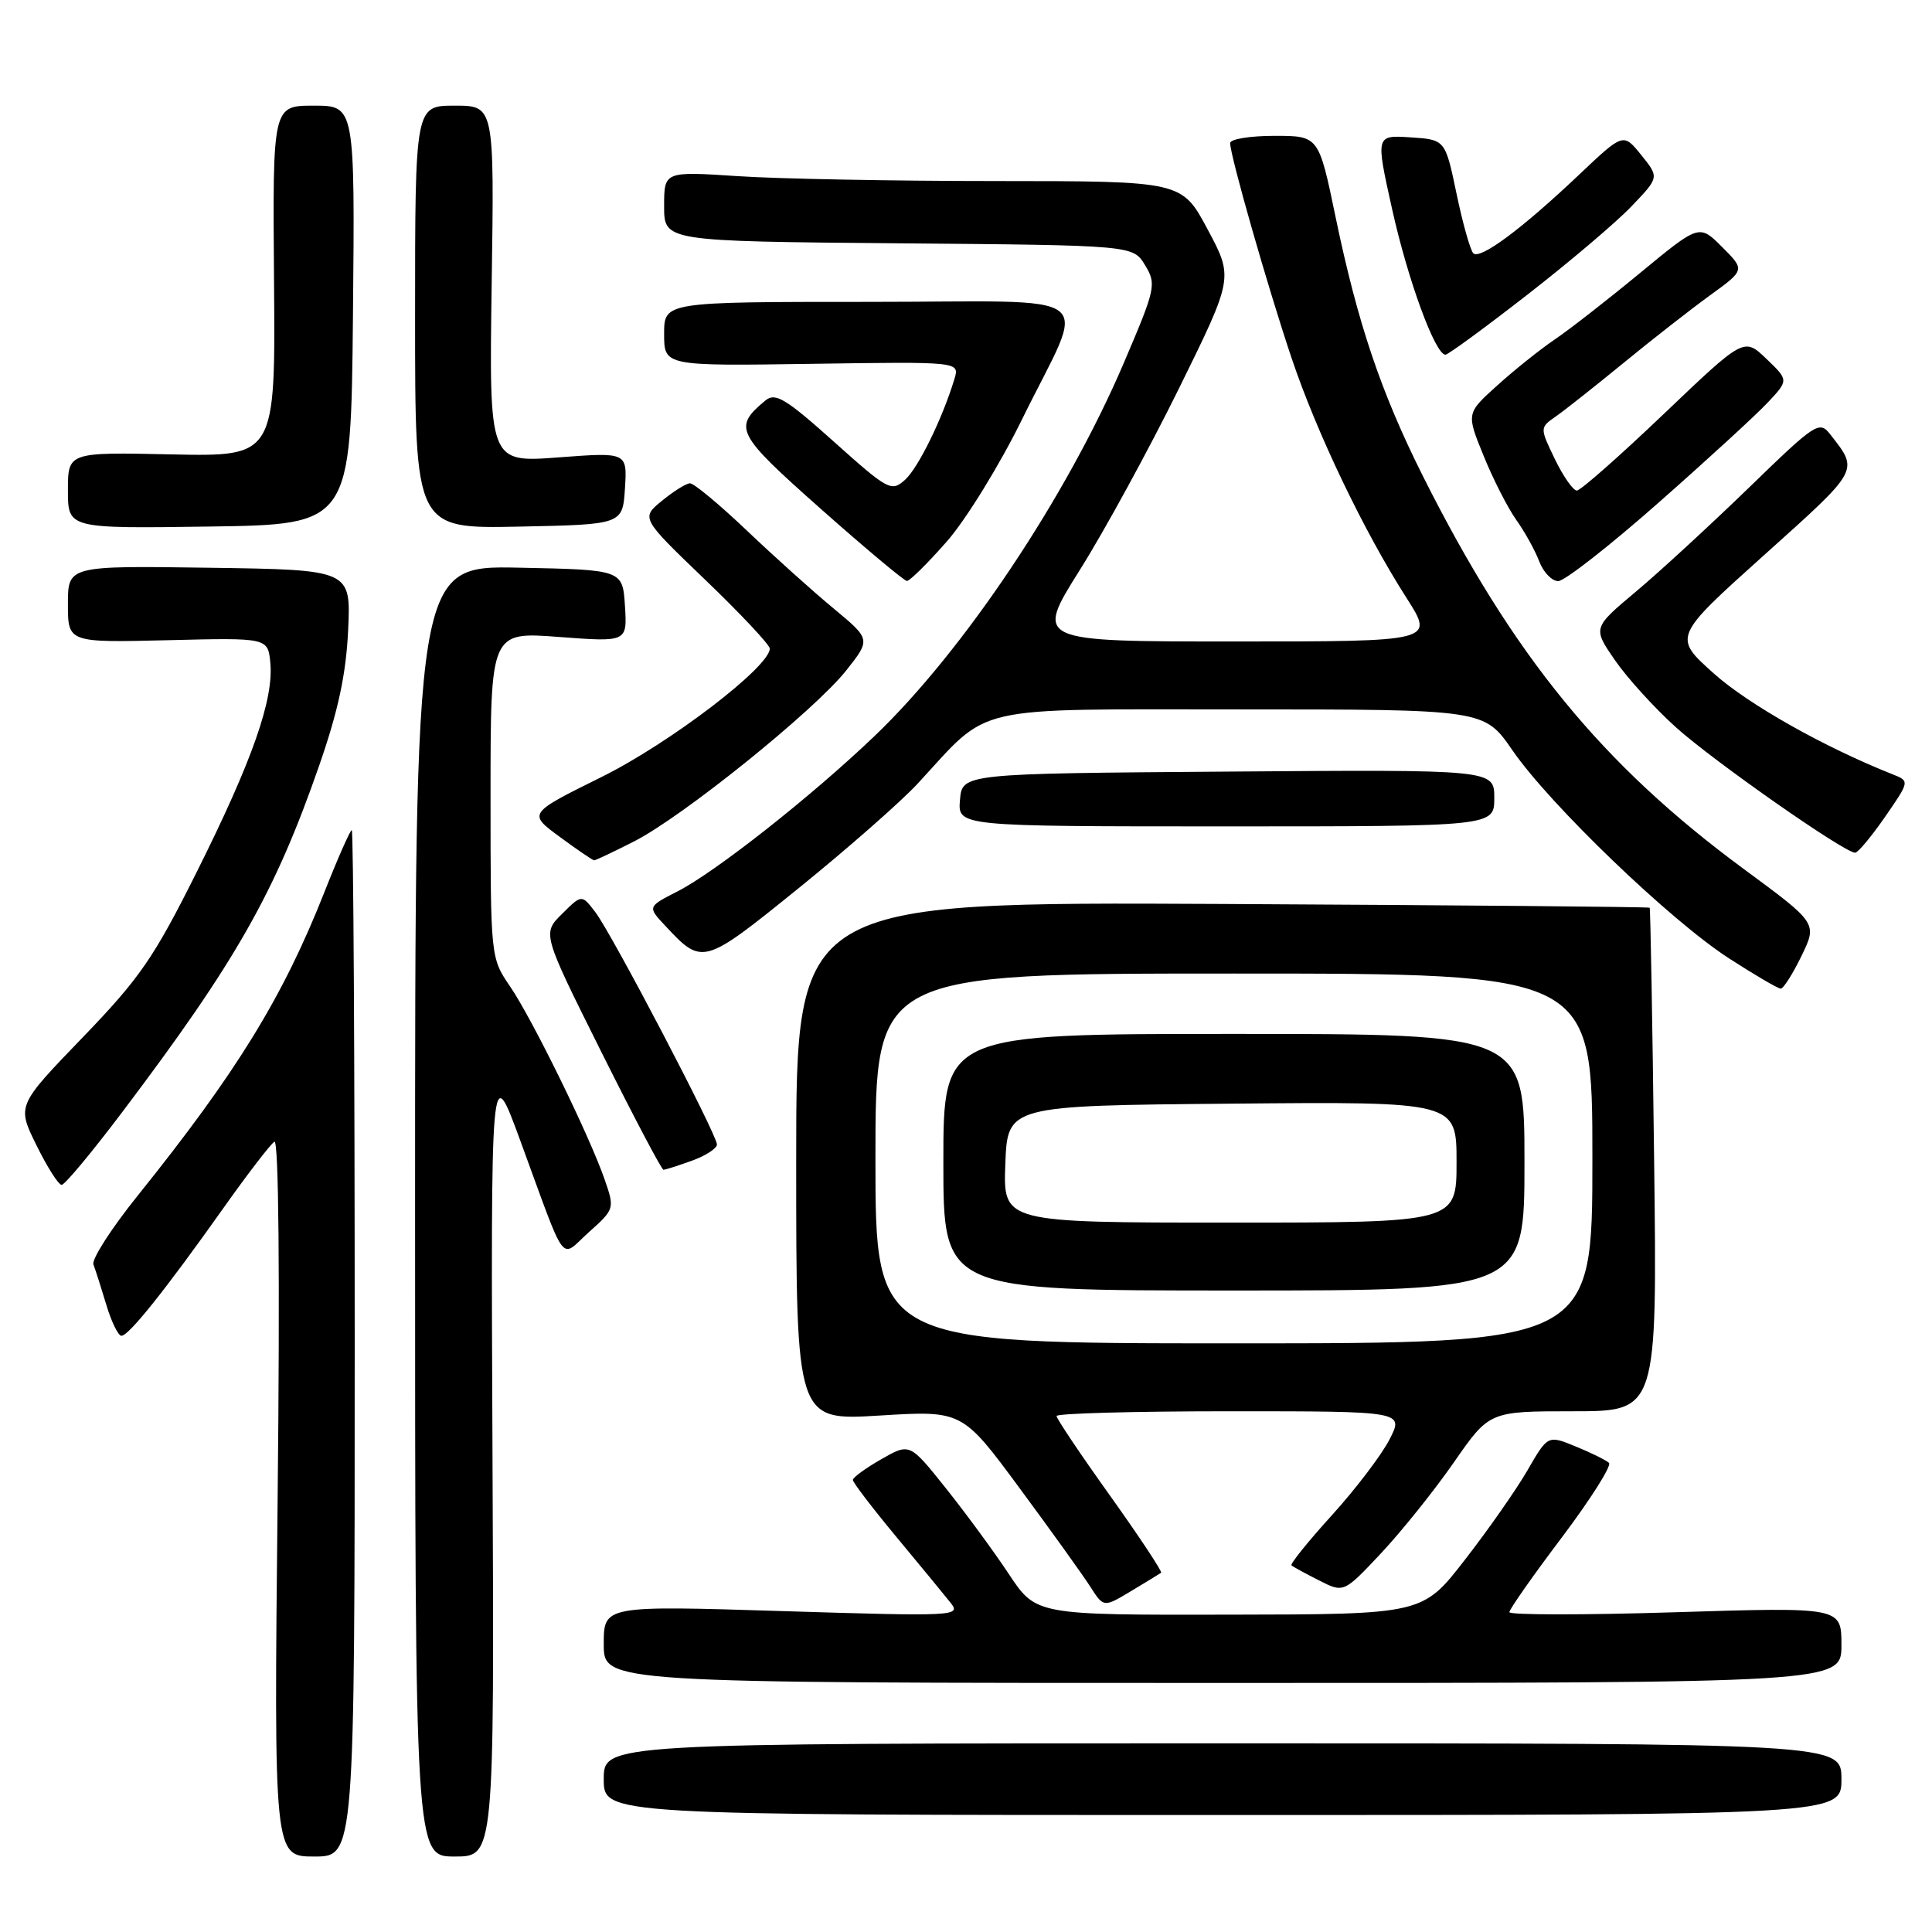 <?xml version="1.0" encoding="UTF-8" standalone="no"?>
<!DOCTYPE svg PUBLIC "-//W3C//DTD SVG 1.1//EN" "http://www.w3.org/Graphics/SVG/1.1/DTD/svg11.dtd" >
<svg xmlns="http://www.w3.org/2000/svg" xmlns:xlink="http://www.w3.org/1999/xlink" version="1.1" viewBox="0 0 256 256">
 <g >
 <path fill="currentColor"
d=" M 47.00 178.00 C 47.00 140.60 46.83 110.00 46.61 110.00 C 46.40 110.00 44.76 113.71 42.97 118.25 C 37.47 132.16 31.38 142.07 18.26 158.41 C 14.76 162.76 12.12 166.87 12.38 167.55 C 12.64 168.23 13.41 170.64 14.09 172.90 C 14.76 175.15 15.67 177.00 16.09 177.00 C 17.06 177.00 21.88 170.97 29.53 160.18 C 32.77 155.60 35.85 151.60 36.36 151.28 C 36.93 150.93 37.10 169.06 36.79 198.35 C 36.29 246.00 36.29 246.00 41.64 246.00 C 47.00 246.00 47.00 246.00 47.00 178.00 Z  M 65.26 193.25 C 65.03 140.50 65.03 140.50 68.89 151.00 C 75.24 168.30 74.10 166.78 78.06 163.24 C 81.42 160.24 81.45 160.13 80.14 156.35 C 78.16 150.59 70.54 135.03 67.59 130.71 C 65.00 126.91 65.00 126.90 65.00 105.31 C 65.00 83.71 65.00 83.71 74.06 84.40 C 83.11 85.08 83.11 85.08 82.81 80.29 C 82.50 75.50 82.50 75.50 68.75 75.22 C 55.00 74.94 55.00 74.94 55.00 160.47 C 55.00 246.00 55.00 246.00 60.25 246.00 C 65.50 246.00 65.50 246.00 65.26 193.25 Z  M 244.00 235.75 C 244.00 231.00 244.00 231.00 162.00 231.00 C 80.00 231.00 80.00 231.00 80.00 235.75 C 80.00 240.50 80.00 240.50 162.00 240.50 C 244.00 240.50 244.00 240.50 244.00 235.75 Z  M 244.00 217.98 C 244.00 212.95 244.00 212.95 222.00 213.63 C 209.90 214.01 200.00 214.00 200.00 213.62 C 200.00 213.24 203.13 208.78 206.95 203.72 C 210.77 198.65 213.58 194.20 213.20 193.84 C 212.81 193.48 210.84 192.50 208.80 191.67 C 205.10 190.15 205.10 190.15 202.40 194.82 C 200.91 197.40 197.17 202.74 194.09 206.70 C 188.50 213.91 188.50 213.91 162.89 213.95 C 137.28 214.00 137.28 214.00 133.67 208.56 C 131.69 205.57 127.92 200.44 125.30 197.16 C 120.54 191.20 120.54 191.20 116.78 193.35 C 114.71 194.53 113.01 195.77 113.01 196.10 C 113.00 196.42 115.59 199.81 118.75 203.62 C 121.91 207.42 125.16 211.37 125.96 212.38 C 127.37 214.15 126.64 214.19 103.71 213.48 C 80.00 212.74 80.00 212.74 80.00 217.87 C 80.00 223.00 80.00 223.00 162.00 223.00 C 244.00 223.00 244.00 223.00 244.00 217.98 Z  M 153.85 208.40 C 154.04 208.26 151.00 203.67 147.10 198.20 C 143.19 192.74 140.00 187.98 140.00 187.63 C 140.00 187.28 150.36 187.00 163.02 187.00 C 186.04 187.00 186.04 187.00 184.11 190.75 C 183.05 192.81 179.61 197.33 176.47 200.79 C 173.33 204.25 170.92 207.24 171.13 207.42 C 171.33 207.60 172.97 208.50 174.78 209.41 C 178.05 211.08 178.05 211.08 183.02 205.79 C 185.74 202.88 190.09 197.46 192.66 193.75 C 197.35 187.00 197.35 187.00 208.47 187.00 C 219.59 187.00 219.59 187.00 219.18 153.75 C 218.96 135.46 218.69 120.40 218.59 120.28 C 218.48 120.16 193.00 119.94 161.95 119.78 C 105.50 119.50 105.50 119.50 105.50 153.87 C 105.50 188.24 105.50 188.24 116.50 187.57 C 127.50 186.89 127.50 186.89 135.11 197.20 C 139.29 202.86 143.51 208.74 144.48 210.26 C 146.24 213.01 146.24 213.01 149.87 210.83 C 151.87 209.63 153.66 208.54 153.85 208.40 Z  M 16.28 147.25 C 31.30 127.35 36.43 118.31 42.30 101.42 C 44.81 94.21 45.86 89.32 46.13 83.50 C 46.50 75.50 46.50 75.50 27.75 75.23 C 9.00 74.96 9.00 74.96 9.00 80.05 C 9.00 85.15 9.00 85.15 22.25 84.83 C 35.50 84.50 35.50 84.50 35.82 87.83 C 36.28 92.68 33.43 100.81 26.09 115.50 C 20.39 126.91 18.54 129.60 10.92 137.50 C 2.24 146.50 2.24 146.50 4.83 151.75 C 6.25 154.64 7.75 157.00 8.17 157.00 C 8.59 157.00 12.24 152.61 16.28 147.25 Z  M 91.68 153.80 C 93.51 153.14 95.00 152.17 95.00 151.65 C 95.00 150.34 81.10 123.77 78.89 120.87 C 77.08 118.50 77.08 118.50 74.47 121.10 C 71.85 123.69 71.85 123.69 79.66 139.35 C 83.96 147.96 87.67 155.00 87.91 155.00 C 88.16 155.00 89.85 154.46 91.68 153.80 Z  M 238.71 126.66 C 240.81 122.33 240.81 122.33 231.09 115.17 C 212.25 101.29 200.53 86.95 188.58 63.16 C 182.99 52.02 179.90 42.86 176.97 28.75 C 174.74 18.00 174.74 18.00 168.87 18.00 C 165.64 18.00 163.00 18.43 163.00 18.96 C 163.00 20.62 168.01 38.15 171.16 47.50 C 174.51 57.44 180.74 70.44 186.39 79.26 C 190.06 85.00 190.06 85.00 163.60 85.00 C 137.13 85.00 137.13 85.00 143.08 75.53 C 146.35 70.33 152.27 59.48 156.24 51.43 C 163.44 36.80 163.44 36.80 160.02 30.40 C 156.60 24.00 156.60 24.00 132.05 23.99 C 118.55 23.99 103.11 23.70 97.75 23.34 C 88.00 22.70 88.00 22.70 88.00 27.33 C 88.00 31.97 88.00 31.97 119.06 32.24 C 150.13 32.50 150.13 32.50 151.72 35.13 C 153.26 37.66 153.14 38.19 148.92 48.07 C 141.33 65.84 127.70 86.24 115.85 97.56 C 107.51 105.53 94.79 115.56 89.78 118.11 C 85.79 120.15 85.79 120.15 88.15 122.67 C 93.08 127.95 93.17 127.92 105.87 117.65 C 112.32 112.43 119.40 106.21 121.60 103.83 C 131.38 93.24 128.07 94.00 164.41 94.00 C 196.67 94.00 196.67 94.00 200.40 99.41 C 205.36 106.62 221.33 121.97 229.09 126.98 C 232.51 129.19 235.60 131.00 235.96 131.00 C 236.31 131.00 237.55 129.05 238.71 126.66 Z  M 84.00 111.50 C 90.42 108.25 107.92 94.15 112.12 88.85 C 115.39 84.72 115.39 84.72 110.45 80.62 C 107.73 78.37 102.54 73.71 98.92 70.26 C 95.30 66.82 91.93 64.02 91.42 64.04 C 90.91 64.06 89.24 65.10 87.71 66.36 C 84.92 68.64 84.92 68.64 93.46 76.84 C 98.16 81.35 102.00 85.45 102.00 85.94 C 102.00 88.36 88.73 98.49 79.72 102.95 C 69.95 107.79 69.95 107.79 74.17 110.89 C 76.49 112.60 78.55 114.00 78.73 114.00 C 78.92 114.00 81.29 112.88 84.00 111.50 Z  M 249.78 108.24 C 253.05 103.50 253.05 103.50 250.78 102.60 C 241.72 99.01 231.67 93.34 227.09 89.24 C 221.68 84.40 221.68 84.40 233.78 73.53 C 246.50 62.11 246.32 62.43 242.52 57.56 C 241.07 55.71 240.60 56.02 231.75 64.61 C 226.66 69.54 219.92 75.75 216.77 78.39 C 211.04 83.20 211.04 83.20 213.98 87.47 C 215.60 89.82 219.25 93.84 222.10 96.40 C 227.11 100.90 244.42 113.01 245.82 112.99 C 246.19 112.98 247.97 110.85 249.78 108.24 Z  M 198.00 105.74 C 198.00 101.97 198.00 101.97 162.75 102.24 C 127.50 102.50 127.50 102.50 127.20 106.00 C 126.91 109.50 126.91 109.50 162.45 109.50 C 198.00 109.50 198.00 109.50 198.00 105.74 Z  M 125.46 71.75 C 128.00 68.86 132.49 61.56 135.46 55.50 C 144.03 38.04 146.62 40.00 115.07 40.00 C 88.00 40.00 88.00 40.00 88.00 44.25 C 88.00 48.50 88.00 48.50 107.58 48.21 C 127.16 47.92 127.16 47.92 126.47 50.21 C 124.87 55.48 121.69 61.97 119.93 63.57 C 118.12 65.20 117.71 64.99 110.50 58.53 C 104.11 52.81 102.73 51.98 101.43 53.06 C 97.09 56.66 97.50 57.44 108.75 67.42 C 114.66 72.66 119.80 76.96 120.17 76.98 C 120.54 76.99 122.92 74.64 125.46 71.75 Z  M 219.74 66.63 C 226.21 60.93 232.74 54.94 234.25 53.32 C 237.01 50.38 237.01 50.38 234.05 47.54 C 231.09 44.71 231.09 44.71 220.46 54.85 C 214.61 60.43 209.43 65.00 208.94 65.00 C 208.45 65.00 207.14 63.13 206.03 60.84 C 204.02 56.67 204.02 56.67 206.17 55.17 C 207.36 54.34 211.39 51.15 215.14 48.08 C 218.88 45.01 224.04 40.98 226.59 39.13 C 231.23 35.77 231.23 35.77 228.19 32.73 C 225.16 29.70 225.16 29.70 217.33 36.16 C 213.02 39.72 207.93 43.69 206.00 44.99 C 204.07 46.30 200.65 49.03 198.40 51.07 C 194.29 54.77 194.29 54.77 196.58 60.38 C 197.83 63.47 199.78 67.29 200.90 68.87 C 202.03 70.45 203.40 72.92 203.95 74.37 C 204.50 75.82 205.63 77.00 206.47 77.00 C 207.31 77.00 213.28 72.33 219.74 66.63 Z  M 46.77 41.75 C 47.03 14.00 47.03 14.00 41.57 14.00 C 36.12 14.00 36.12 14.00 36.31 37.25 C 36.50 60.50 36.50 60.50 22.75 60.21 C 9.00 59.91 9.00 59.91 9.00 64.98 C 9.00 70.04 9.00 70.04 27.75 69.77 C 46.50 69.50 46.50 69.50 46.77 41.75 Z  M 82.81 64.71 C 83.11 59.92 83.11 59.92 73.96 60.61 C 64.81 61.30 64.81 61.30 65.15 37.65 C 65.50 14.00 65.50 14.00 60.25 14.00 C 55.00 14.00 55.00 14.00 55.00 42.03 C 55.00 70.06 55.00 70.06 68.75 69.78 C 82.50 69.50 82.50 69.50 82.81 64.71 Z  M 202.33 39.09 C 207.93 34.74 214.16 29.46 216.18 27.34 C 219.86 23.50 219.86 23.50 217.48 20.55 C 215.10 17.60 215.10 17.60 209.30 23.09 C 201.66 30.33 196.12 34.45 195.22 33.56 C 194.83 33.17 193.82 29.62 193.00 25.67 C 191.50 18.50 191.50 18.50 186.89 18.20 C 182.28 17.90 182.28 17.90 184.46 27.70 C 186.54 37.08 190.17 47.00 191.53 47.00 C 191.88 47.00 196.74 43.44 202.33 39.09 Z  M 116.00 153.50 C 116.00 129.00 116.00 129.00 163.50 129.00 C 211.00 129.00 211.00 129.00 211.00 153.50 C 211.00 178.00 211.00 178.00 163.50 178.00 C 116.00 178.00 116.00 178.00 116.00 153.50 Z  M 202.00 154.00 C 202.00 137.00 202.00 137.00 163.50 137.00 C 125.00 137.00 125.00 137.00 125.00 154.00 C 125.00 171.00 125.00 171.00 163.50 171.00 C 202.00 171.00 202.00 171.00 202.00 154.00 Z  M 133.21 154.25 C 133.50 146.50 133.50 146.50 163.25 146.24 C 193.00 145.97 193.00 145.97 193.00 153.99 C 193.00 162.00 193.00 162.00 162.96 162.00 C 132.92 162.00 132.92 162.00 133.21 154.25 Z "/>
</g>
</svg>